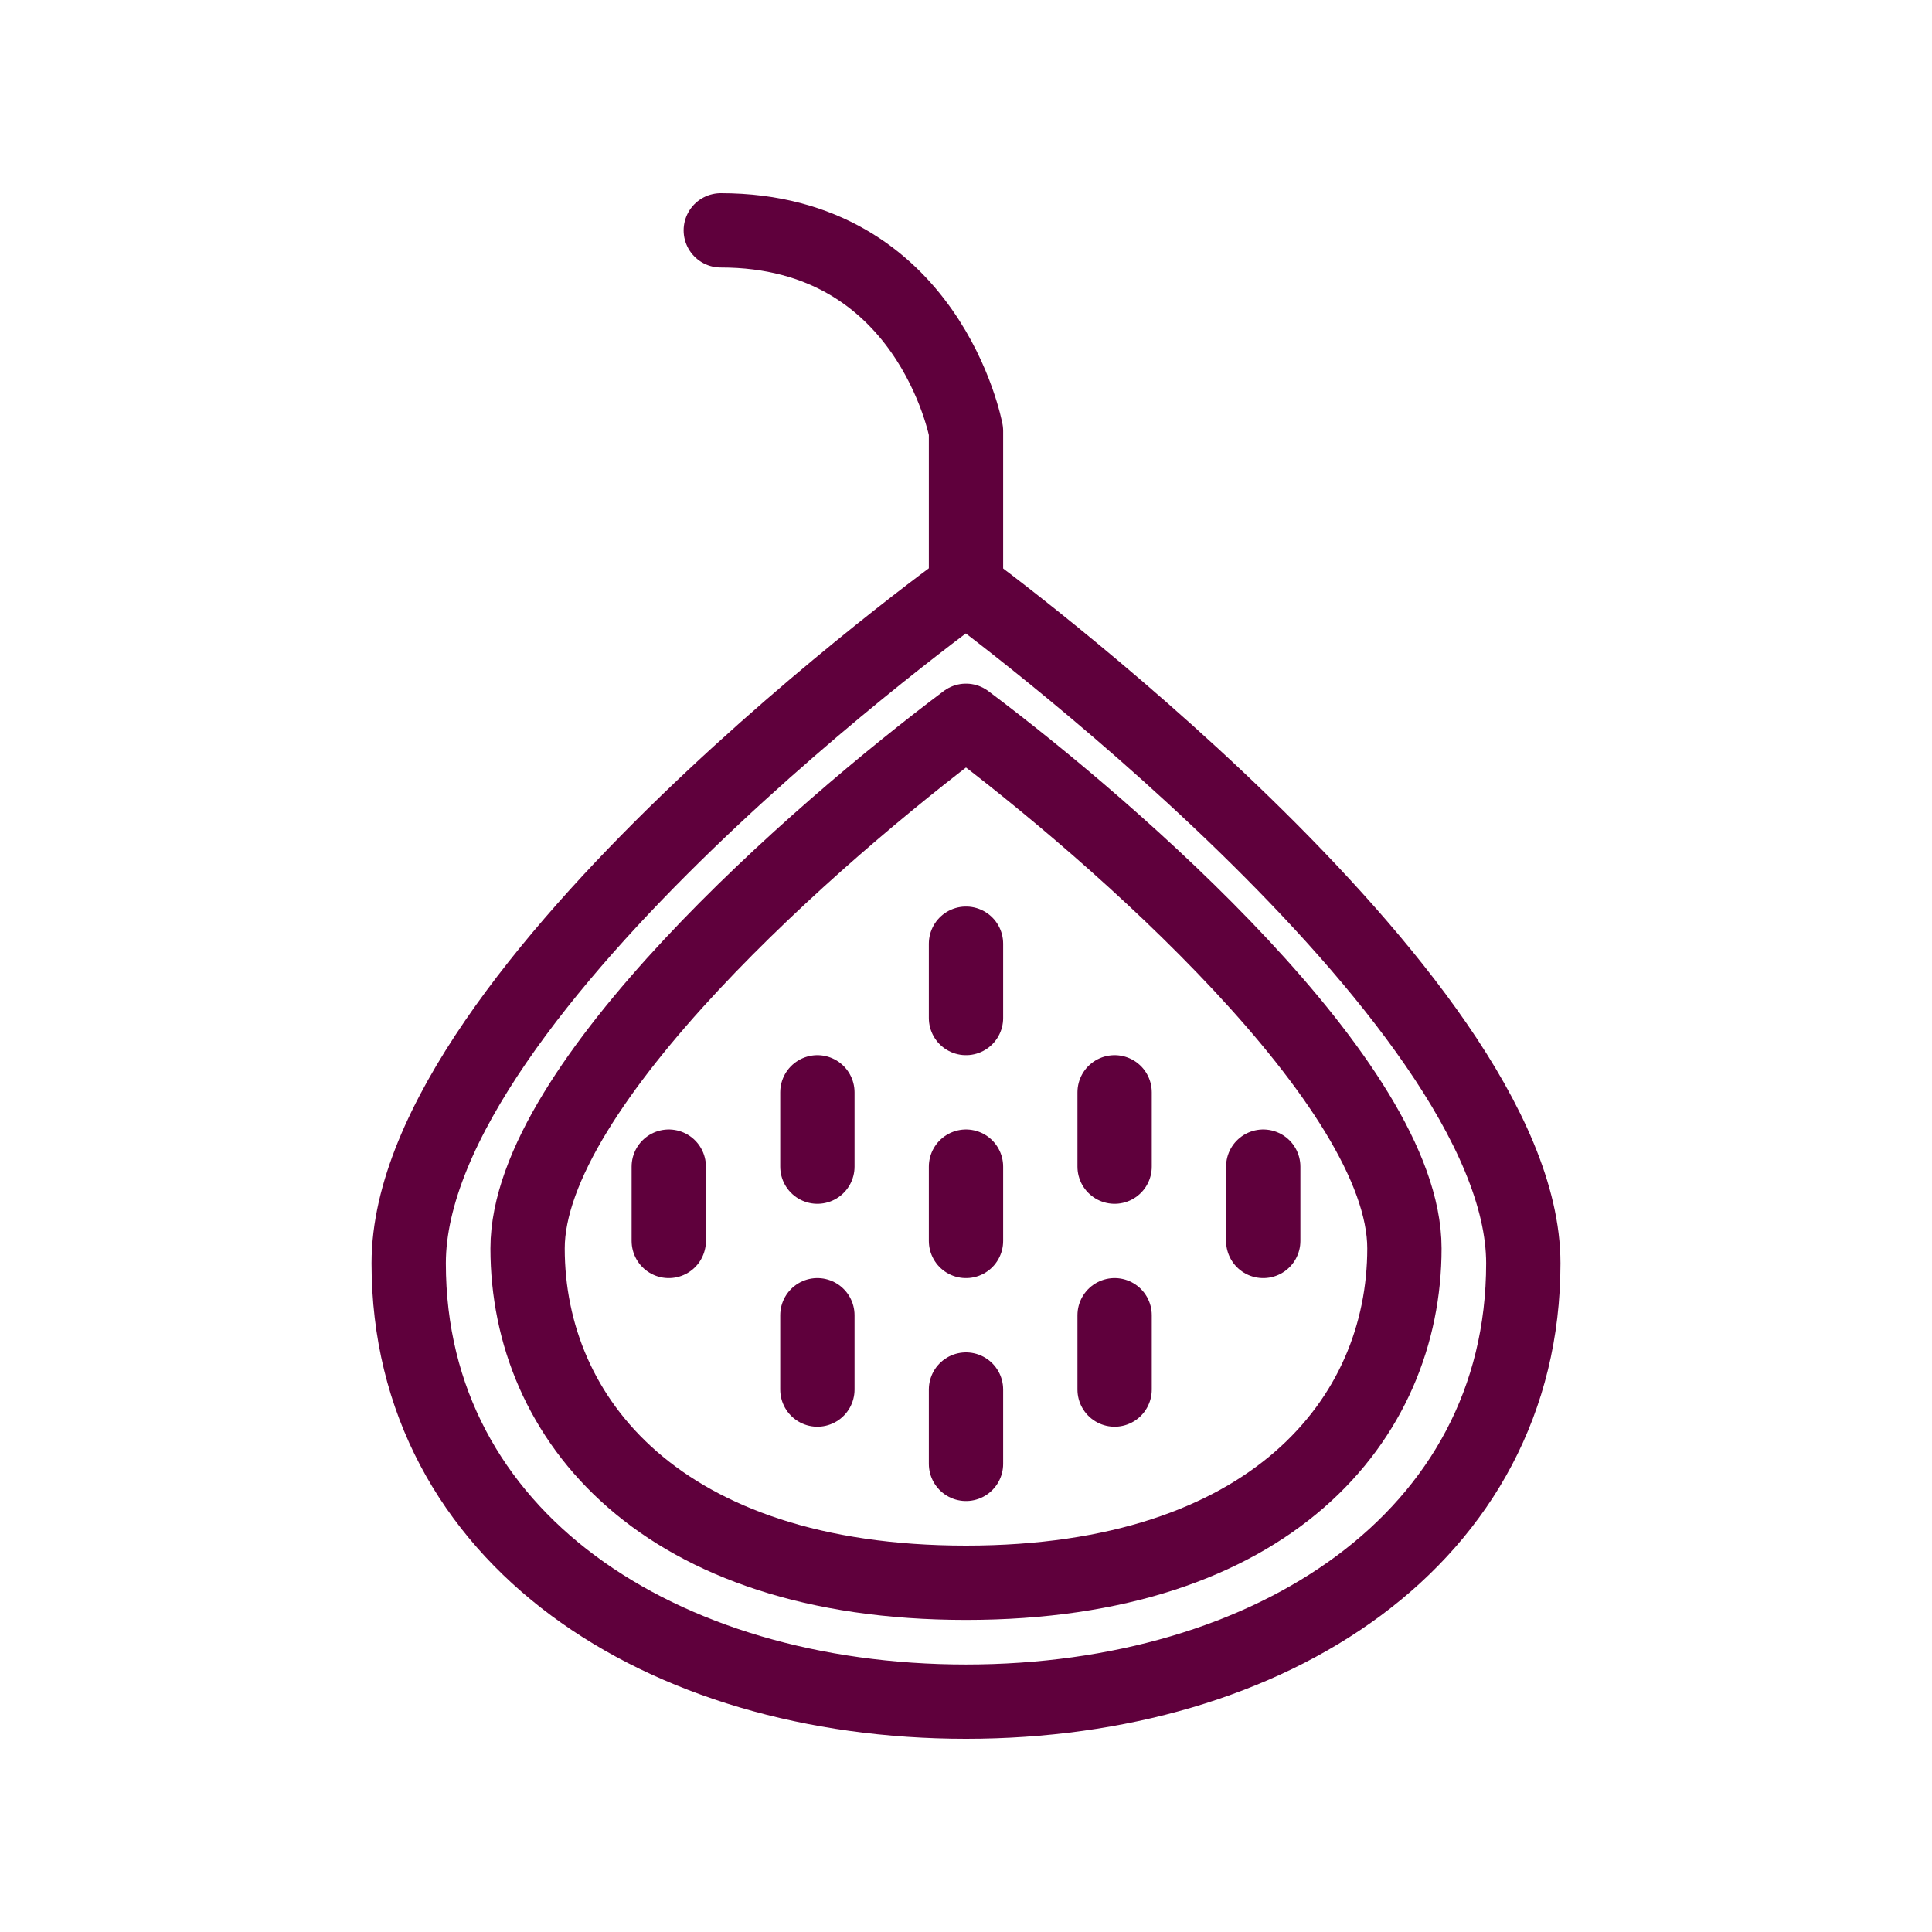 <?xml version="1.0" encoding="UTF-8" standalone="no"?>
<!-- Generator: Adobe Illustrator 19.1.0, SVG Export Plug-In . SVG Version: 6.00 Build 0)  -->

<svg
   version="1.2"
   x="0px"
   y="0px"
   viewBox="0 0 26 26"
   xml:space="preserve"
   id="svg558"
   sodipodi:docname="fig.svg"
   inkscape:version="1.4 (e7c3feb1, 2024-10-09)"
   xmlns:inkscape="http://www.inkscape.org/namespaces/inkscape"
   xmlns:sodipodi="http://sodipodi.sourceforge.net/DTD/sodipodi-0.dtd"
   xmlns="http://www.w3.org/2000/svg"
   xmlns:svg="http://www.w3.org/2000/svg"><defs
   id="defs558" /><sodipodi:namedview
   id="namedview558"
   pagecolor="#ffffff"
   bordercolor="#000000"
   borderopacity="0.25"
   inkscape:showpageshadow="2"
   inkscape:pageopacity="0.0"
   inkscape:pagecheckerboard="0"
   inkscape:deskcolor="#d1d1d1"
   inkscape:zoom="38.807692"
   inkscape:cx="13"
   inkscape:cy="13"
   inkscape:window-width="1200"
   inkscape:window-height="1186"
   inkscape:window-x="0"
   inkscape:window-y="25"
   inkscape:window-maximized="0"
   inkscape:current-layer="svg558" />
















































































<g
   id="Layer_81"
   style="display:inline">
	<g
   id="g558">
		<path
   fill="none"
   stroke="#5f003c"
   stroke-linecap="round"
   stroke-linejoin="round"
   stroke-miterlimit="10"
   d="m 9.7,3.1 c 2.8,0 3.3,2.7 3.3,2.7 V 8"
   id="path548" />
		<path
   fill="none"
   stroke="#5f003c"
   stroke-linecap="round"
   stroke-linejoin="round"
   stroke-miterlimit="10"
   d="m 20.5,17 c 0,3.7 -3.4,5.9 -7.5,5.9 -4.1,0 -7.5,-2.2 -7.5,-5.9 0,-3.7 7.5,-9.1 7.5,-9.1 0,0 7.5,5.5 7.5,9.1 z"
   id="path549" />
		<path
   fill="none"
   stroke="#5f003c"
   stroke-linecap="round"
   stroke-linejoin="round"
   stroke-miterlimit="10"
   d="m 13,21.3 c -4.1,0 -5.9,-2.2 -5.9,-4.5 0,-2.2 3.9,-5.6 5.9,-7.1 2,1.5 5.9,4.9 5.9,7.1 0,2.3 -1.8,4.5 -5.9,4.5 z"
   id="path550" />
		
			<line
   fill="none"
   stroke="#5f003c"
   stroke-linecap="round"
   stroke-linejoin="round"
   stroke-miterlimit="10"
   x1="13"
   y1="12.7"
   x2="13"
   y2="13.7"
   id="line550" />
		
			<line
   fill="none"
   stroke="#5f003c"
   stroke-linecap="round"
   stroke-linejoin="round"
   stroke-miterlimit="10"
   x1="13"
   y1="15.7"
   x2="13"
   y2="16.7"
   id="line551" />
		
			<line
   fill="none"
   stroke="#5f003c"
   stroke-linecap="round"
   stroke-linejoin="round"
   stroke-miterlimit="10"
   x1="13"
   y1="18.7"
   x2="13"
   y2="19.7"
   id="line552" />
		
			<line
   fill="none"
   stroke="#5f003c"
   stroke-linecap="round"
   stroke-linejoin="round"
   stroke-miterlimit="10"
   x1="11"
   y1="14.7"
   x2="11"
   y2="15.7"
   id="line553" />
		
			<line
   fill="none"
   stroke="#5f003c"
   stroke-linecap="round"
   stroke-linejoin="round"
   stroke-miterlimit="10"
   x1="11"
   y1="17.7"
   x2="11"
   y2="18.7"
   id="line554" />
		
			<line
   fill="none"
   stroke="#5f003c"
   stroke-linecap="round"
   stroke-linejoin="round"
   stroke-miterlimit="10"
   x1="15"
   y1="14.7"
   x2="15"
   y2="15.7"
   id="line555" />
		
			<line
   fill="none"
   stroke="#5f003c"
   stroke-linecap="round"
   stroke-linejoin="round"
   stroke-miterlimit="10"
   x1="15"
   y1="17.7"
   x2="15"
   y2="18.7"
   id="line556" />
		
			<line
   fill="none"
   stroke="#5f003c"
   stroke-linecap="round"
   stroke-linejoin="round"
   stroke-miterlimit="10"
   x1="17"
   y1="15.7"
   x2="17"
   y2="16.7"
   id="line557" />
		
			<line
   fill="none"
   stroke="#5f003c"
   stroke-linecap="round"
   stroke-linejoin="round"
   stroke-miterlimit="10"
   x1="9"
   y1="15.7"
   x2="9"
   y2="16.7"
   id="line558" />
	</g>
</g>
</svg>
